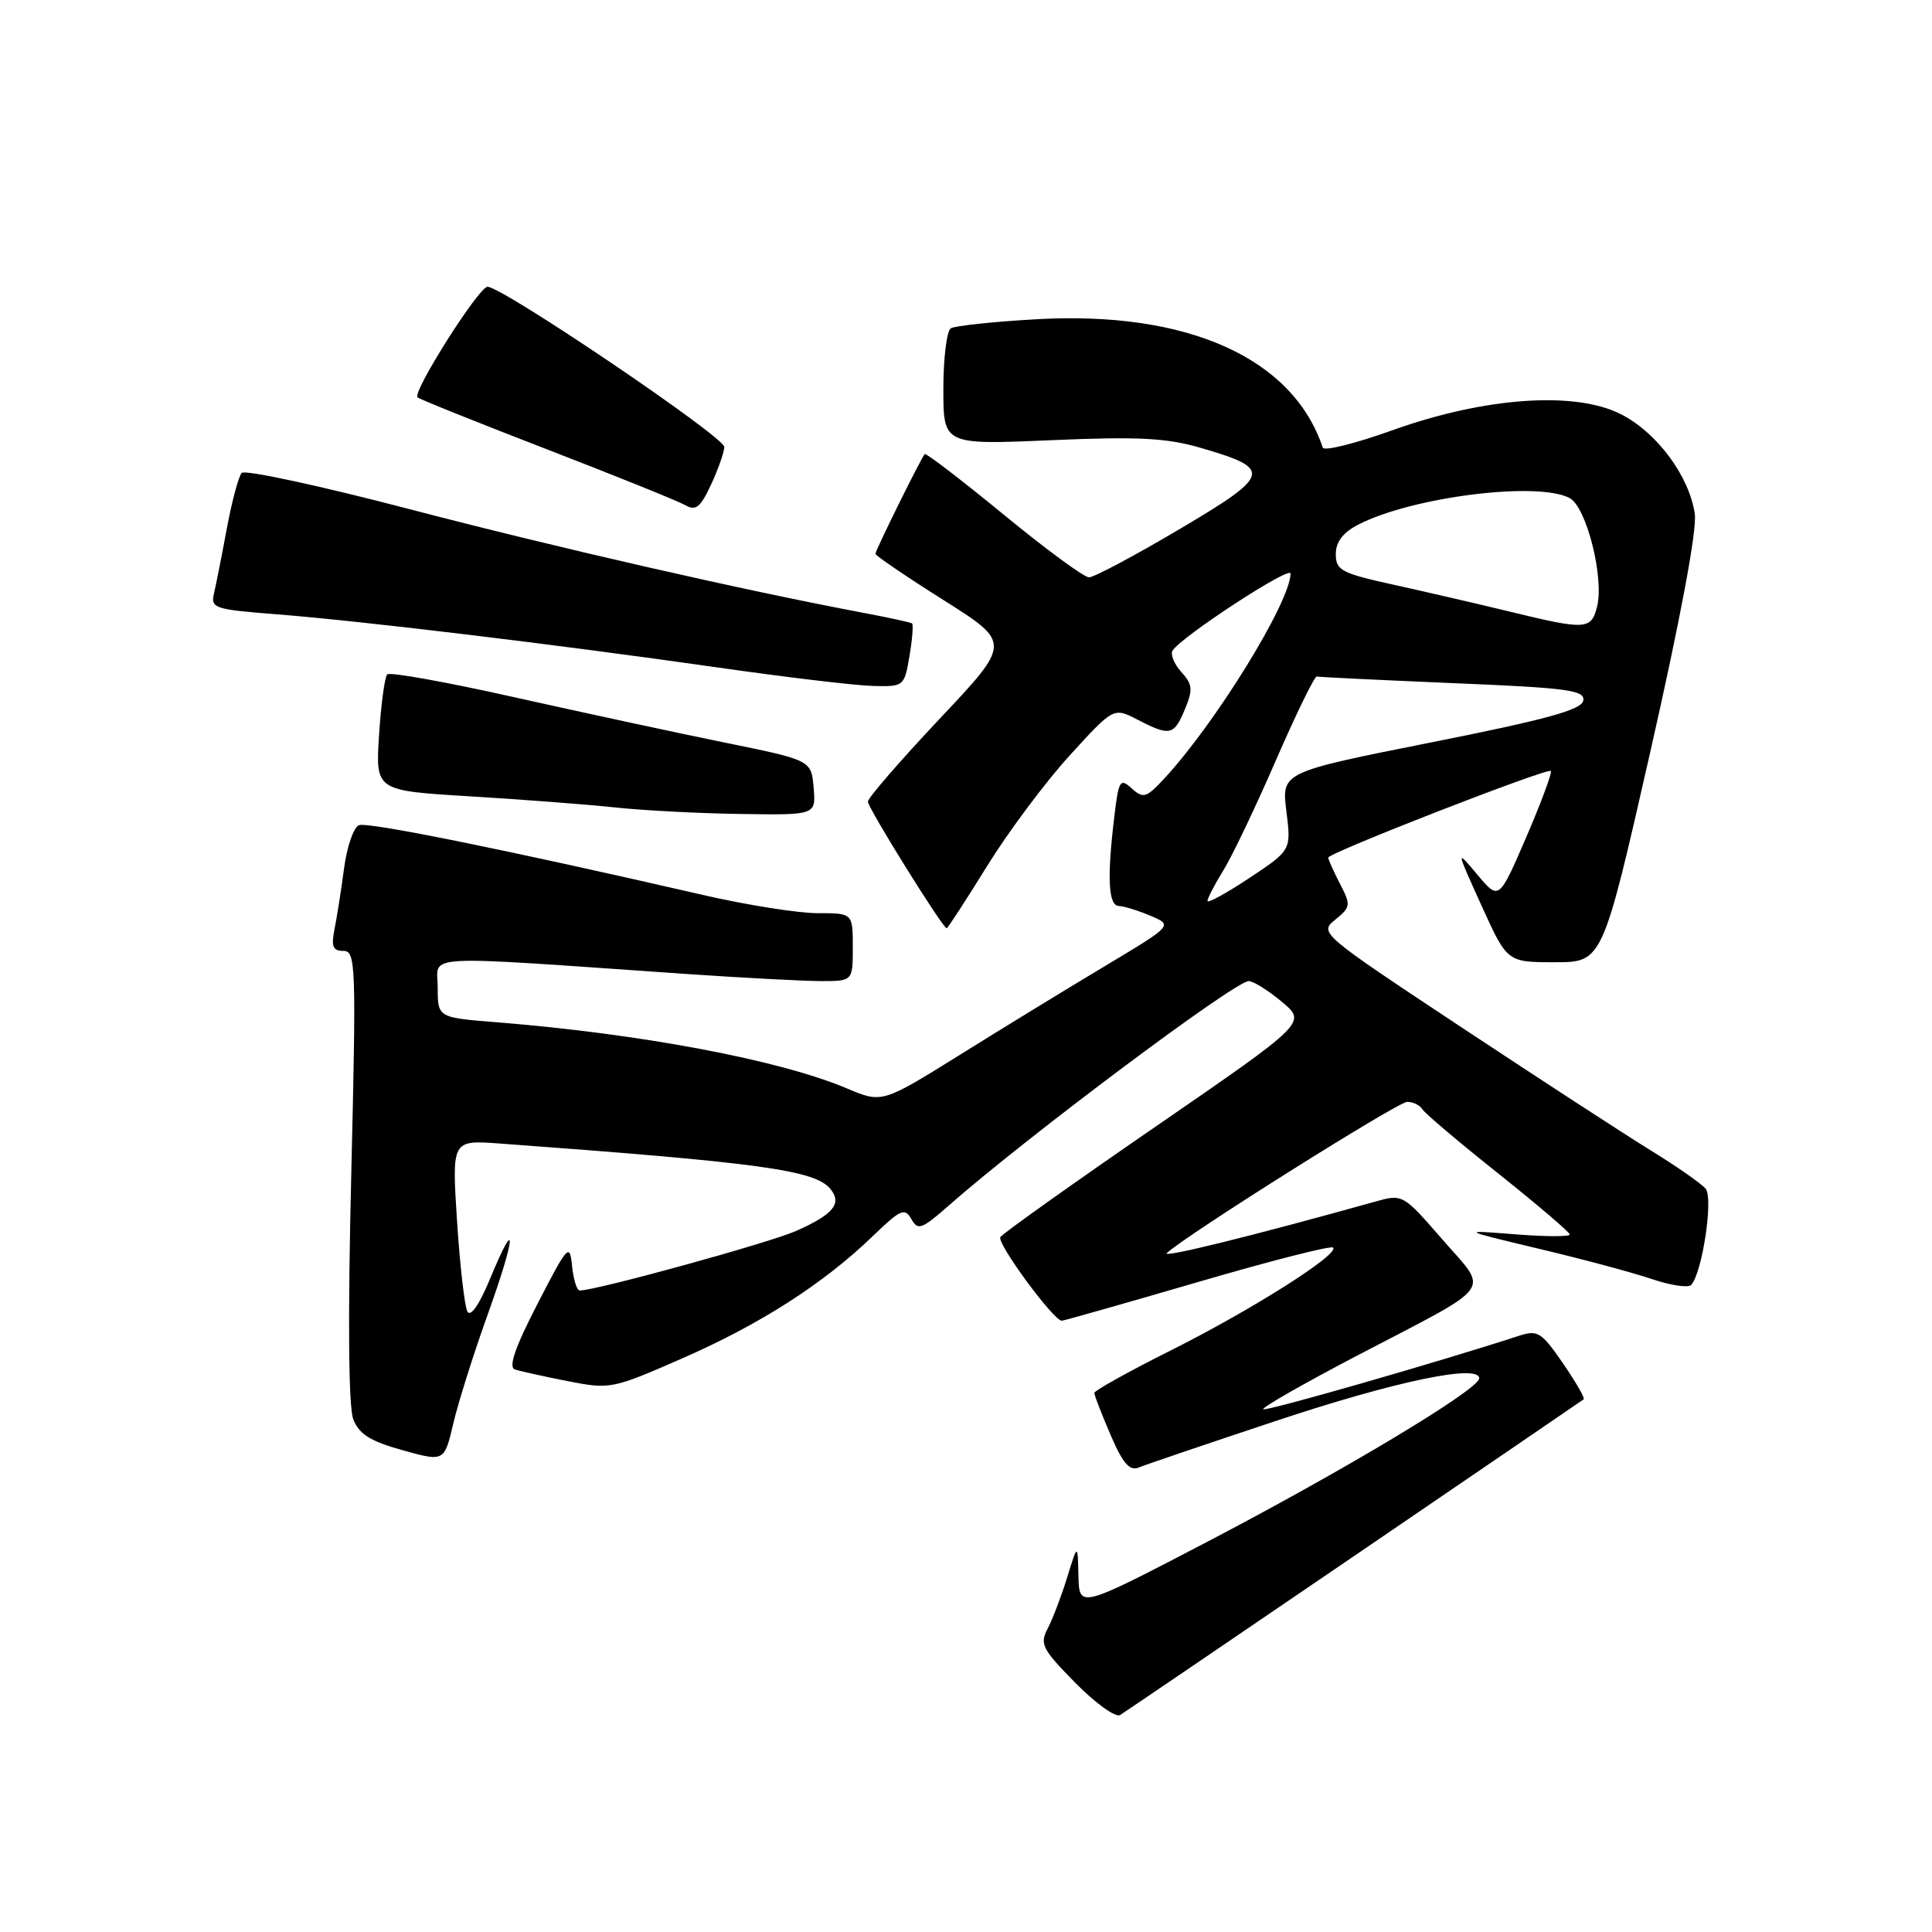 <?xml version="1.0" encoding="UTF-8" standalone="no"?>
<!DOCTYPE svg PUBLIC "-//W3C//DTD SVG 1.1//EN" "http://www.w3.org/Graphics/SVG/1.1/DTD/svg11.dtd" >
<svg xmlns="http://www.w3.org/2000/svg" xmlns:xlink="http://www.w3.org/1999/xlink" version="1.1" viewBox="0 0 256 256">
 <g >
 <path fill="currentColor"
d=" M 179.50 206.13 C 196.00 194.88 209.66 185.56 209.85 185.41 C 210.04 185.26 208.79 183.11 207.09 180.63 C 204.24 176.49 203.75 176.19 201.24 177.01 C 190.77 180.43 167.72 187.05 167.39 186.73 C 167.17 186.51 172.82 183.29 179.93 179.57 C 198.36 169.95 197.33 171.37 191.12 164.23 C 185.89 158.21 185.86 158.20 182.19 159.23 C 166.09 163.73 153.86 166.75 154.61 166.04 C 157.05 163.73 185.23 146.00 186.46 146.00 C 187.24 146.00 188.16 146.45 188.50 147.01 C 188.84 147.56 193.37 151.39 198.56 155.52 C 203.75 159.66 208.00 163.28 208.00 163.58 C 208.00 163.88 204.74 163.87 200.75 163.55 C 193.50 162.98 193.50 162.98 204.00 165.49 C 209.78 166.86 216.50 168.67 218.94 169.50 C 221.39 170.33 223.70 170.67 224.09 170.26 C 225.56 168.66 227.05 158.77 226.01 157.51 C 225.44 156.83 222.17 154.55 218.74 152.44 C 215.31 150.33 204.01 142.98 193.63 136.11 C 174.92 123.72 174.78 123.60 176.93 121.86 C 178.98 120.19 179.02 119.93 177.55 117.10 C 176.70 115.45 176.00 113.89 176.00 113.64 C 176.00 113.02 205.04 101.71 205.49 102.16 C 205.69 102.36 204.23 106.30 202.24 110.92 C 198.62 119.31 198.62 119.31 195.77 115.91 C 192.91 112.50 192.91 112.50 196.31 120.00 C 199.71 127.50 199.71 127.50 206.03 127.50 C 212.34 127.50 212.34 127.50 218.70 99.50 C 222.68 81.95 224.87 70.23 224.57 68.11 C 223.85 63.11 219.58 57.33 214.79 54.89 C 208.71 51.79 196.77 52.62 184.53 57.00 C 179.60 58.77 175.44 59.81 175.27 59.31 C 171.31 47.43 157.35 41.17 137.35 42.30 C 131.65 42.62 126.54 43.17 125.99 43.50 C 125.45 43.84 125.00 47.45 125.00 51.53 C 125.00 58.94 125.00 58.94 139.25 58.33 C 150.83 57.83 154.55 58.02 159.12 59.35 C 168.68 62.13 168.47 62.91 156.27 70.13 C 150.35 73.63 144.96 76.50 144.30 76.50 C 143.64 76.50 138.54 72.75 132.97 68.17 C 127.39 63.59 122.69 59.99 122.53 60.17 C 122.02 60.74 116.00 72.92 116.00 73.38 C 116.00 73.62 120.05 76.38 125.00 79.50 C 134.00 85.18 134.00 85.18 124.50 95.25 C 119.28 100.80 115.00 105.73 115.00 106.22 C 115.00 107.06 124.92 123.00 125.44 123.00 C 125.58 123.00 127.99 119.29 130.80 114.75 C 133.61 110.21 138.53 103.62 141.73 100.11 C 147.56 93.72 147.56 93.72 150.73 95.36 C 155.03 97.58 155.56 97.47 157.01 93.97 C 158.09 91.37 158.02 90.68 156.53 89.04 C 155.58 87.99 155.06 86.71 155.37 86.21 C 156.50 84.38 171.00 74.91 171.00 76.00 C 171.00 79.73 161.00 95.95 154.20 103.24 C 151.88 105.72 151.48 105.84 149.96 104.47 C 148.42 103.07 148.23 103.36 147.65 108.22 C 146.67 116.36 146.86 119.99 148.25 120.05 C 148.94 120.07 150.83 120.66 152.46 121.35 C 155.42 122.61 155.42 122.61 146.46 127.98 C 141.53 130.93 132.86 136.23 127.19 139.77 C 116.88 146.19 116.88 146.19 112.19 144.21 C 103.31 140.45 84.83 136.97 65.75 135.45 C 58.00 134.83 58.00 134.83 58.00 130.85 C 58.00 126.39 54.80 126.56 91.00 129.06 C 98.42 129.57 106.41 129.99 108.75 130.00 C 113.00 130.00 113.00 130.00 113.00 125.50 C 113.00 121.00 113.00 121.00 108.32 121.00 C 105.75 121.00 98.88 119.91 93.07 118.57 C 67.49 112.68 48.75 108.88 47.57 109.34 C 46.86 109.61 45.97 112.18 45.59 115.06 C 45.21 117.93 44.64 121.57 44.32 123.14 C 43.87 125.42 44.11 126.00 45.50 126.00 C 47.15 126.00 47.21 127.80 46.54 155.75 C 46.08 174.77 46.18 186.42 46.81 188.06 C 47.58 190.03 49.06 190.97 53.34 192.16 C 58.87 193.70 58.87 193.70 60.07 188.60 C 60.73 185.79 62.79 179.27 64.65 174.10 C 68.38 163.71 68.55 160.71 64.92 169.48 C 63.51 172.89 62.35 174.56 61.93 173.78 C 61.56 173.07 60.94 167.68 60.56 161.78 C 59.87 151.06 59.87 151.06 66.19 151.52 C 100.68 154.05 107.96 155.04 110.02 157.53 C 111.62 159.46 110.44 160.92 105.48 163.11 C 101.91 164.69 79.02 170.99 76.81 171.00 C 76.44 171.00 75.98 169.54 75.80 167.75 C 75.50 164.68 75.25 164.95 71.22 172.77 C 68.23 178.57 67.34 181.17 68.23 181.46 C 68.93 181.69 72.08 182.39 75.23 183.01 C 80.85 184.11 81.14 184.05 90.45 179.97 C 100.79 175.44 109.17 170.05 115.64 163.80 C 119.32 160.25 119.89 159.99 120.75 161.52 C 121.62 163.07 122.12 162.90 125.61 159.83 C 136.04 150.65 163.64 130.00 165.46 130.00 C 166.08 130.00 168.05 131.24 169.86 132.75 C 173.14 135.50 173.14 135.50 153.11 149.29 C 142.09 156.87 132.84 163.46 132.55 163.92 C 132.05 164.73 139.60 175.00 140.69 175.00 C 140.97 175.00 149.06 172.70 158.66 169.90 C 168.27 167.09 176.36 165.02 176.64 165.31 C 177.51 166.18 166.02 173.47 155.25 178.88 C 149.61 181.70 145.00 184.27 145.00 184.57 C 145.00 184.88 145.97 187.37 147.15 190.12 C 148.78 193.91 149.67 194.95 150.90 194.45 C 151.78 194.08 159.93 191.32 169.00 188.30 C 184.84 183.03 196.00 180.69 196.00 182.64 C 196.00 184.09 178.08 194.85 159.75 204.41 C 143.00 213.14 143.00 213.14 142.90 208.82 C 142.80 204.50 142.80 204.50 141.41 209.00 C 140.65 211.47 139.48 214.53 138.83 215.78 C 137.74 217.84 138.09 218.52 142.48 222.98 C 145.15 225.69 147.82 227.61 148.42 227.25 C 149.01 226.88 163.00 217.38 179.50 206.13 Z  M 107.81 104.36 C 107.50 100.73 107.50 100.73 96.00 98.39 C 89.67 97.10 77.17 94.40 68.21 92.40 C 59.25 90.39 51.64 89.02 51.31 89.36 C 50.98 89.69 50.49 93.29 50.23 97.36 C 49.75 104.76 49.75 104.76 62.13 105.51 C 68.93 105.92 77.65 106.58 81.50 106.99 C 85.35 107.40 92.91 107.79 98.31 107.86 C 108.12 108.00 108.12 108.00 107.81 104.36 Z  M 120.51 86.93 C 120.89 84.70 121.04 82.75 120.85 82.61 C 120.66 82.47 117.80 81.84 114.50 81.22 C 98.57 78.23 73.45 72.49 54.13 67.43 C 42.38 64.36 32.43 62.21 32.02 62.67 C 31.61 63.13 30.73 66.42 30.06 70.00 C 29.40 73.58 28.63 77.45 28.36 78.61 C 27.88 80.59 28.37 80.75 36.68 81.40 C 47.80 82.27 73.57 85.37 95.00 88.43 C 104.08 89.73 113.37 90.84 115.66 90.89 C 119.77 91.00 119.83 90.95 120.51 86.93 Z  M 95.97 59.22 C 96.00 57.90 66.58 38.00 64.60 38.00 C 63.44 38.00 54.61 51.95 55.32 52.65 C 55.54 52.88 63.24 55.97 72.43 59.52 C 81.61 63.07 89.89 66.41 90.81 66.94 C 92.19 67.74 92.82 67.23 94.22 64.21 C 95.17 62.17 95.96 59.92 95.97 59.22 Z  M 160.00 119.38 C 160.00 119.03 160.94 117.21 162.09 115.35 C 163.25 113.48 166.39 106.91 169.07 100.73 C 171.76 94.55 174.20 89.56 174.48 89.64 C 174.77 89.72 182.90 90.11 192.55 90.52 C 207.80 91.15 210.06 91.46 209.79 92.84 C 209.56 94.06 204.89 95.34 189.65 98.37 C 169.81 102.32 169.81 102.32 170.45 107.48 C 171.10 112.65 171.10 112.65 165.55 116.34 C 162.50 118.36 160.00 119.73 160.00 119.38 Z  M 200.00 81.03 C 195.88 80.03 189.01 78.44 184.75 77.50 C 177.74 75.96 177.00 75.57 177.00 73.43 C 177.00 71.81 177.94 70.57 179.95 69.53 C 187.08 65.84 203.77 63.74 207.99 66.00 C 210.22 67.19 212.58 76.56 211.62 80.39 C 210.85 83.46 210.14 83.50 200.00 81.03 Z "/>
</g>
</svg>